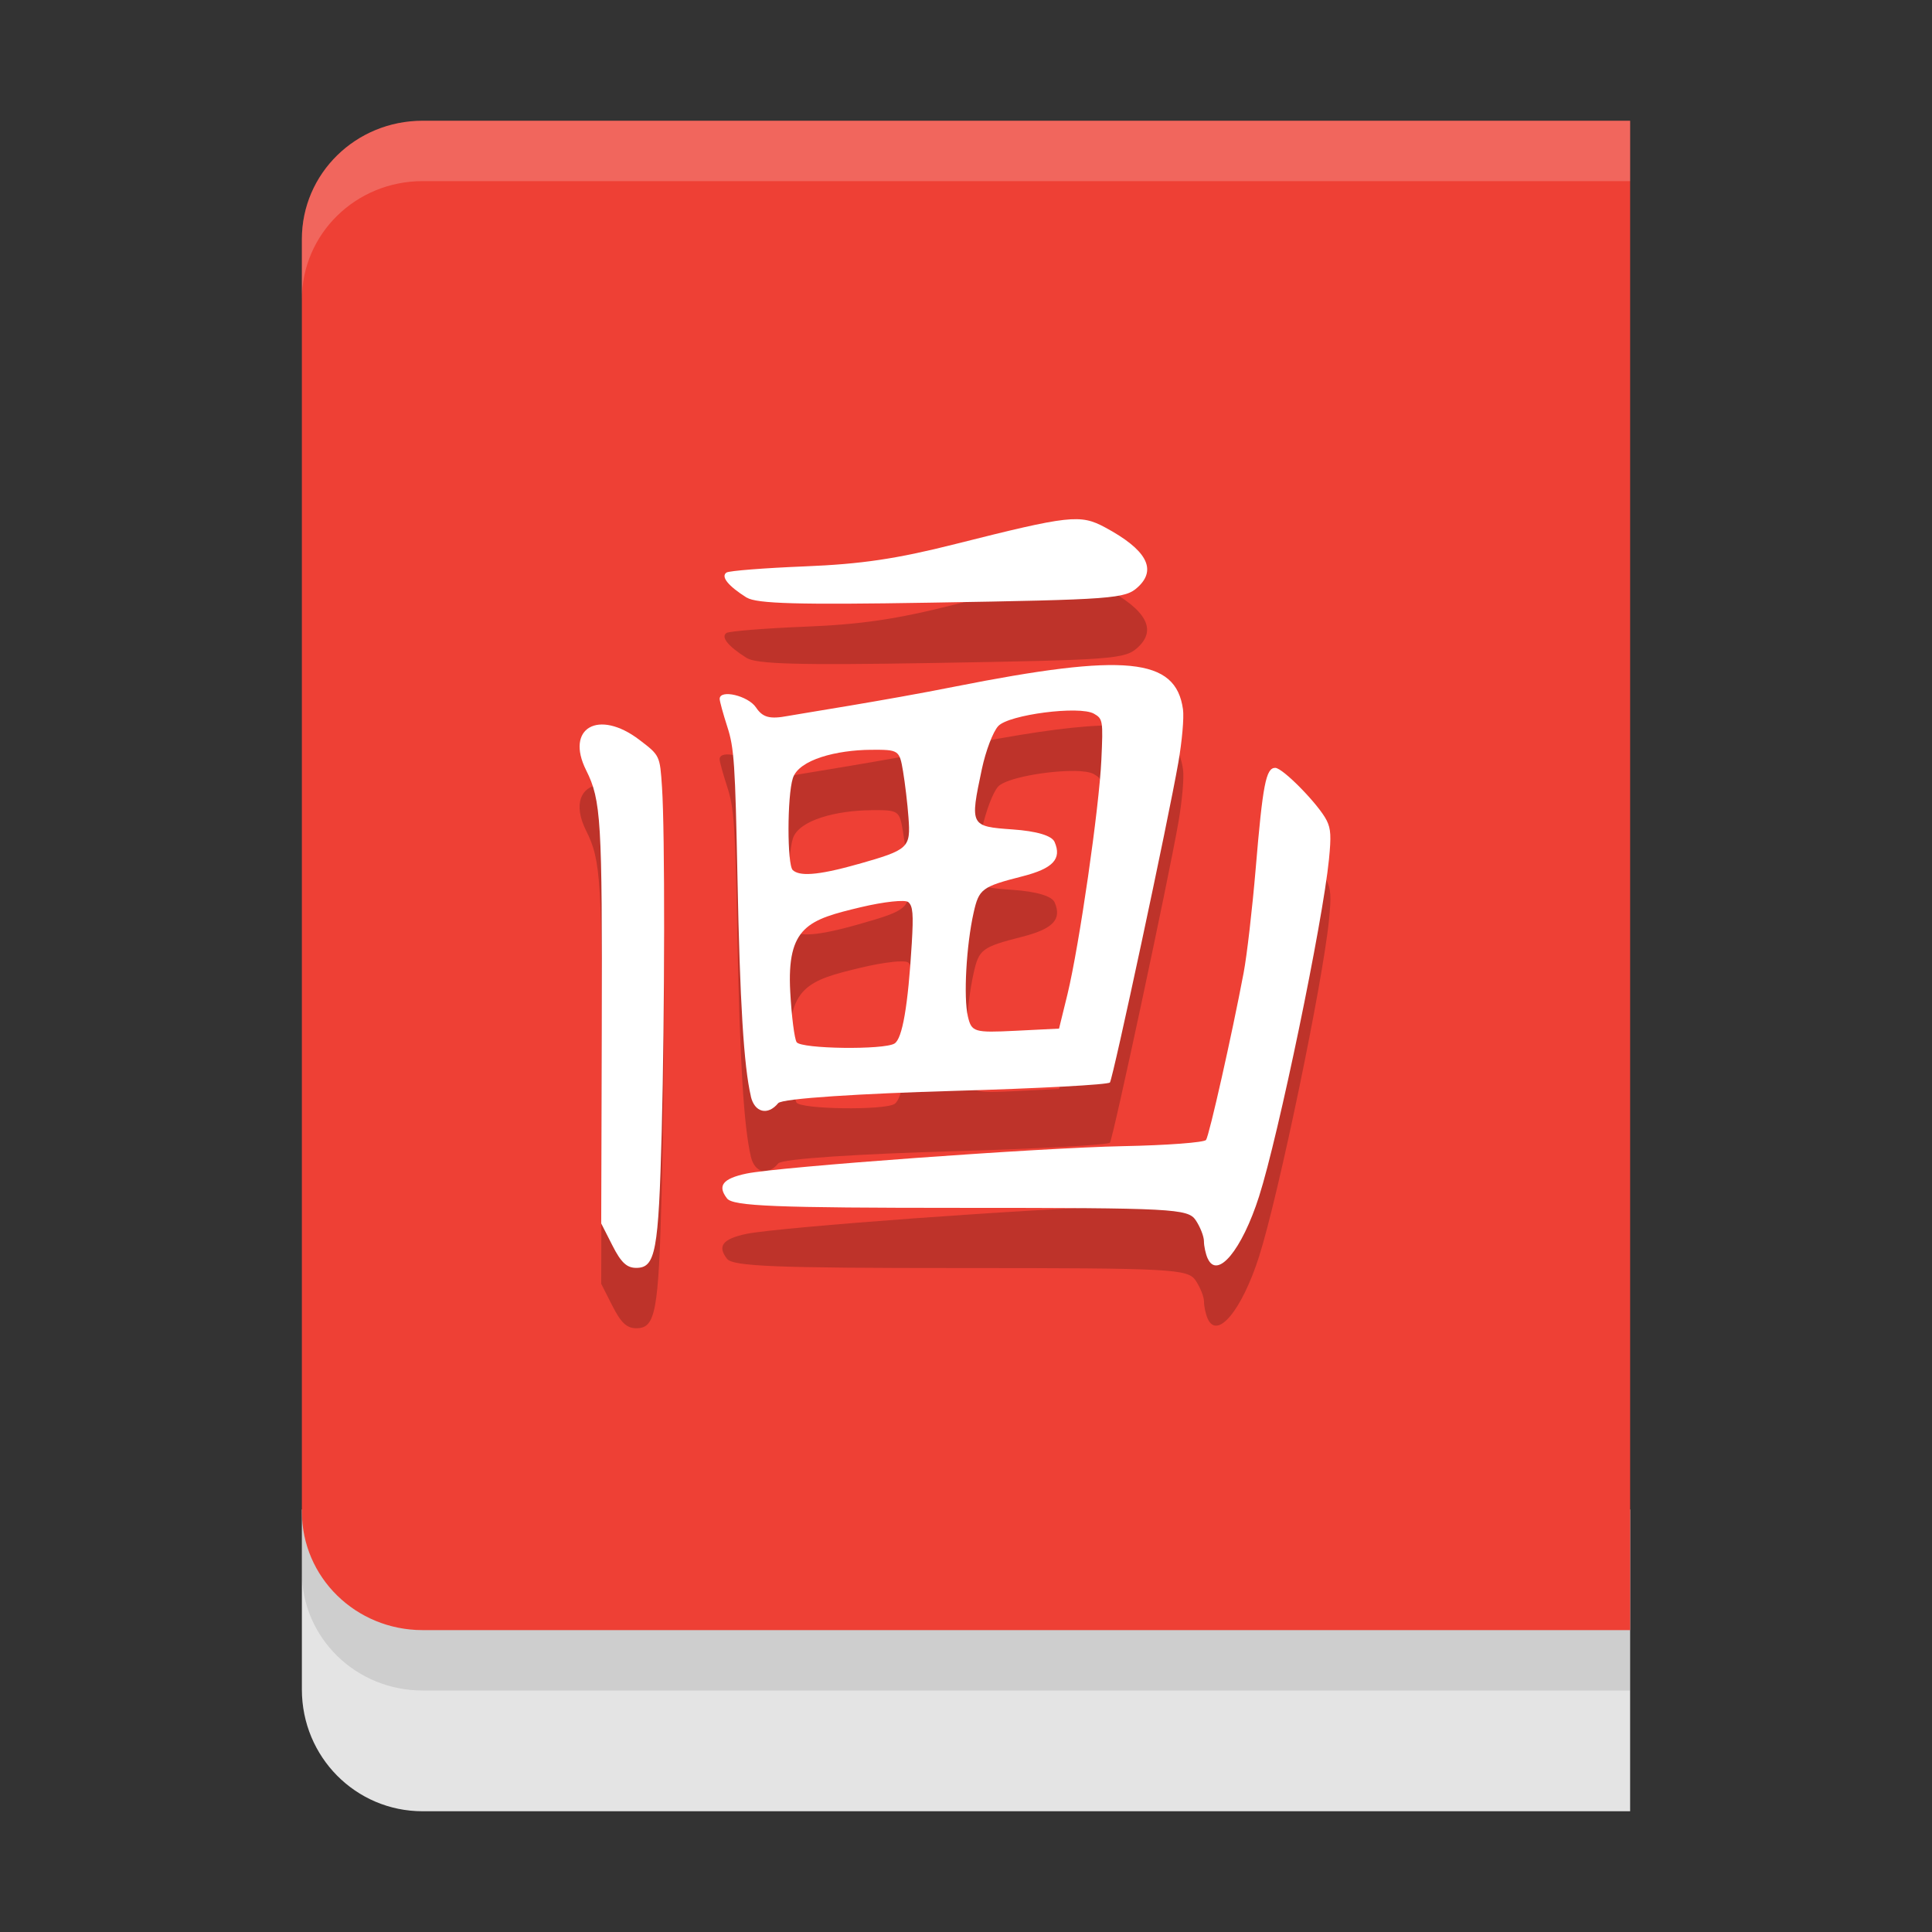 <svg xmlns="http://www.w3.org/2000/svg" width="32" height="32" version="1.1">
 <rect width="100%" height="100%" fill="#333333" stroke="none"/>
 <path style="fill:#e4e4e4" d="m 5,25 v 2.983 C 5,29.1 5.891,30 6.999,30 H 27 v -5 z"/>
 <path style="fill:#ee4035" d="M 27,2 V 27 H 7 C 5.892,27 5,26.125 5,25.039 V 3.961 C 5,2.875 5.892,2 7,2 Z"/>
 <path style="opacity:0.2" d="m 17.617,9.611 c -0.332,0.037 -0.849,0.162 -1.795,0.4 -0.973,0.246 -1.559,0.332 -2.492,0.369 -0.671,0.027 -1.254,0.075 -1.297,0.104 -0.098,0.066 0.026,0.221 0.334,0.414 0.162,0.101 0.859,0.121 3.039,0.084 3.042,-0.051 3.23,-0.065 3.439,-0.258 0.321,-0.295 0.142,-0.621 -0.543,-0.988 -0.206,-0.11 -0.354,-0.162 -0.686,-0.125 z m 0.605,2.408 c -0.568,0.023 -1.351,0.142 -2.416,0.354 -1.144,0.227 -2.549,0.445 -2.76,0.484 -0.298,0.056 -0.415,0.025 -0.525,-0.141 -0.13,-0.195 -0.602,-0.305 -0.602,-0.141 0,0.039 0.057,0.246 0.127,0.461 0.113,0.35 0.131,0.61 0.168,2.506 0.041,2.06 0.106,3.12 0.223,3.617 0.063,0.268 0.282,0.321 0.453,0.111 0.065,-0.08 1.398,-0.159 2.924,-0.203 1.387,-0.04 2.544,-0.104 2.57,-0.141 0.054,-0.076 0.963,-4.331 1.133,-5.299 0.061,-0.348 0.097,-0.743 0.078,-0.879 -0.074,-0.535 -0.426,-0.769 -1.373,-0.73 z m -0.428,0.75 c 0.146,0.002 0.265,0.019 0.324,0.053 0.148,0.085 0.153,0.113 0.123,0.764 -0.037,0.796 -0.366,3.071 -0.562,3.883 l -0.137,0.568 -0.723,0.035 c -0.685,0.034 -0.726,0.023 -0.787,-0.236 -0.074,-0.315 -0.027,-1.177 0.094,-1.717 0.089,-0.397 0.134,-0.432 0.811,-0.605 0.505,-0.129 0.654,-0.287 0.531,-0.568 -0.046,-0.104 -0.295,-0.179 -0.695,-0.207 -0.704,-0.05 -0.709,-0.058 -0.51,-1 0.064,-0.301 0.183,-0.617 0.27,-0.711 0.131,-0.142 0.823,-0.264 1.262,-0.258 z m -7.873,0.232 c -0.297,0.029 -0.433,0.319 -0.213,0.758 0.248,0.494 0.267,0.82 0.258,4.273 l -0.008,3.232 0.186,0.367 C 10.287,21.912 10.383,22 10.539,22 c 0.32,0 0.369,-0.267 0.42,-2.254 0.051,-2.001 0.055,-4.976 0.006,-5.705 -0.035,-0.527 -0.035,-0.528 -0.375,-0.787 -0.253,-0.193 -0.49,-0.269 -0.668,-0.252 z m 4.504,0.418 c 0.462,-0.003 0.472,0.003 0.531,0.354 0.033,0.197 0.076,0.54 0.092,0.762 0.037,0.509 0.007,0.538 -0.836,0.777 -0.703,0.2 -0.976,0.197 -1.082,0.1 -0.095,-0.087 -0.093,-1.227 0.002,-1.523 0.099,-0.309 0.729,-0.465 1.293,-0.469 z m 6.695,0.297 c -0.154,-1.24e-4 -0.207,0.275 -0.324,1.672 -0.055,0.661 -0.145,1.436 -0.199,1.721 -0.194,1.027 -0.57,2.697 -0.623,2.771 -0.03,0.042 -0.649,0.087 -1.375,0.102 -1.378,0.027 -5.707,0.344 -6.236,0.455 -0.393,0.083 -0.486,0.201 -0.322,0.412 0.099,0.127 0.806,0.154 3.873,0.154 3.507,0 3.76,0.015 3.889,0.205 0.075,0.112 0.139,0.269 0.139,0.35 0,0.081 0.027,0.207 0.061,0.283 0.157,0.356 0.565,-0.137 0.85,-1.025 0.322,-1.008 1.056,-4.537 1.16,-5.584 0.038,-0.383 0.03,-0.503 -0.037,-0.641 -0.127,-0.259 -0.727,-0.875 -0.854,-0.875 z m -6.346,2.217 c 0.143,-0.015 0.244,-0.013 0.27,0.01 0.075,0.066 0.086,0.196 0.057,0.682 -0.062,1.037 -0.155,1.58 -0.285,1.66 -0.176,0.108 -1.546,0.089 -1.623,-0.023 -0.036,-0.053 -0.083,-0.426 -0.105,-0.83 -0.059,-1.09 0.304,-1.197 1.17,-1.404 0.191,-0.046 0.375,-0.079 0.518,-0.094 z"/>
 <path style="fill:#ffffff" d="m 20.002,20.843 c -0.033,-0.076 -0.061,-0.204 -0.061,-0.284 0,-0.081 -0.062,-0.238 -0.137,-0.35 -0.128,-0.19 -0.383,-0.203 -3.889,-0.203 -3.067,0 -3.774,-0.028 -3.873,-0.156 -0.164,-0.211 -0.071,-0.329 0.322,-0.412 0.53,-0.111 4.859,-0.427 6.237,-0.454 0.726,-0.014 1.345,-0.061 1.375,-0.103 0.053,-0.075 0.429,-1.744 0.623,-2.771 0.054,-0.285 0.143,-1.059 0.199,-1.72 0.117,-1.397 0.17,-1.672 0.324,-1.672 0.126,1.02e-4 0.727,0.615 0.854,0.875 0.067,0.138 0.074,0.257 0.036,0.64 -0.104,1.047 -0.836,4.577 -1.158,5.584 -0.284,0.888 -0.693,1.382 -0.851,1.026 z"/>
 <path style="fill:#ffffff" d="M 12.437,18.159 C 12.32,17.662 12.255,16.602 12.215,14.542 12.177,12.647 12.16,12.386 12.046,12.036 11.977,11.822 11.92,11.614 11.92,11.576 c 0,-0.164 0.472,-0.053 0.602,0.142 0.11,0.165 0.227,0.197 0.525,0.141 0.211,-0.039 1.615,-0.257 2.759,-0.485 2.84,-0.563 3.669,-0.481 3.788,0.375 0.019,0.136 -0.016,0.532 -0.077,0.88 -0.169,0.967 -1.08,5.224 -1.133,5.3 -0.026,0.037 -1.182,0.099 -2.57,0.139 -1.526,0.044 -2.86,0.124 -2.925,0.204 -0.172,0.21 -0.391,0.155 -0.453,-0.112 z m 2.379,-0.875 c 0.13,-0.08 0.224,-0.623 0.286,-1.66 0.029,-0.485 0.018,-0.616 -0.057,-0.682 -0.051,-0.045 -0.405,-0.007 -0.787,0.084 -0.866,0.207 -1.229,0.315 -1.169,1.405 0.022,0.404 0.07,0.778 0.106,0.831 0.077,0.112 1.445,0.13 1.621,0.022 z m 2.865,-0.817 c 0.196,-0.812 0.525,-3.086 0.561,-3.882 0.03,-0.65 0.025,-0.68 -0.123,-0.764 -0.238,-0.136 -1.411,0.015 -1.585,0.205 -0.087,0.094 -0.207,0.41 -0.271,0.711 -0.2,0.942 -0.195,0.951 0.509,1.001 0.4,0.028 0.65,0.103 0.695,0.207 0.123,0.281 -0.025,0.44 -0.53,0.569 -0.676,0.173 -0.722,0.207 -0.811,0.604 -0.121,0.54 -0.169,1.401 -0.095,1.717 0.061,0.259 0.102,0.272 0.787,0.238 l 0.723,-0.036 z M 14.212,14.313 c 0.843,-0.24 0.873,-0.268 0.835,-0.777 -0.016,-0.222 -0.057,-0.565 -0.09,-0.762 -0.059,-0.351 -0.07,-0.358 -0.532,-0.355 -0.564,0.004 -1.194,0.161 -1.293,0.47 -0.095,0.296 -0.096,1.436 -0.001,1.523 0.106,0.097 0.378,0.1 1.081,-0.1 z"/>
 <path style="fill:#ffffff" d="m 10.145,20.632 -0.187,-0.368 0.009,-3.232 C 9.976,13.579 9.956,13.253 9.709,12.759 9.357,12.057 9.914,11.739 10.59,12.254 c 0.34,0.259 0.34,0.259 0.375,0.786 0.049,0.729 0.046,3.704 -0.005,5.705 C 10.908,20.732 10.858,21 10.538,21 10.382,21 10.287,20.912 10.145,20.632 Z"/>
 <path style="fill:#ffffff" d="M 12.368,9.899 C 12.06,9.705 11.935,9.55 12.033,9.483 c 0.043,-0.029 0.627,-0.075 1.298,-0.102 0.934,-0.038 1.519,-0.124 2.492,-0.37 1.893,-0.477 2.068,-0.497 2.48,-0.276 0.685,0.368 0.865,0.694 0.544,0.989 -0.209,0.193 -0.397,0.207 -3.439,0.258 -2.18,0.037 -2.877,0.017 -3.039,-0.084 z"/>
 <path style="opacity:0.2;fill:#ffffff" d="M 7 2 C 5.892 2 5 2.875 5 3.961 L 5 4.961 C 5 3.875 5.892 3 7 3 L 27 3 L 27 2 L 7 2 z"/>
 <path style="opacity:0.1" d="M 5 25.039 L 5 26.039 C 5 27.125 5.892 28 7 28 L 27 28 L 27 27 L 7 27 C 5.892 27 5 26.125 5 25.039 z"/>
</svg>
